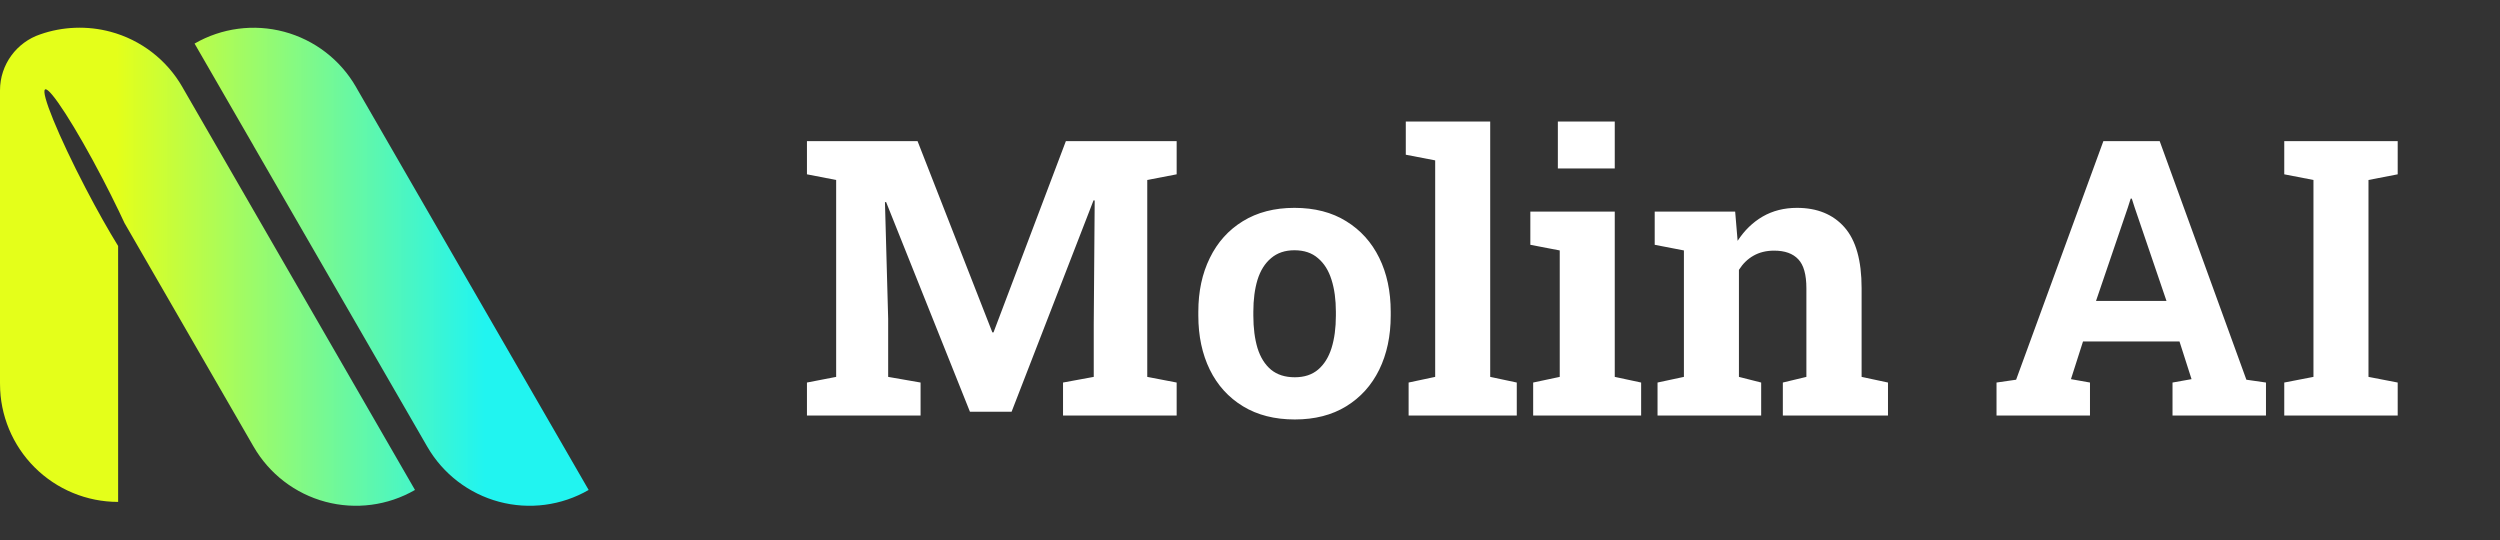 <svg width="361" height="78" viewBox="0 0 361 78" fill="none" xmlns="http://www.w3.org/2000/svg">
<rect x="0" y="0" width="361" height="78" fill="#333333" stroke="none"/>
<path d="M116.524 60V55.238L120.741 54.422V25.988L116.524 25.172V20.383H120.741H132.496L143.298 48.001H143.461L153.91 20.383H169.909V25.172L165.664 25.988V54.422L169.909 55.238V60H153.501V55.238L157.937 54.422V46.831L158.073 28.954L157.909 28.927L146.073 59.456H140.06L127.952 29.172L127.788 29.199L128.251 46.014V54.422L132.931 55.238V60H116.524ZM186.969 60.571C184.067 60.571 181.573 59.937 179.487 58.667C177.401 57.397 175.804 55.637 174.698 53.388C173.591 51.121 173.038 48.518 173.038 45.579V45.008C173.038 42.087 173.591 39.502 174.698 37.253C175.804 34.985 177.391 33.217 179.459 31.947C181.545 30.659 184.031 30.015 186.915 30.015C189.835 30.015 192.33 30.659 194.397 31.947C196.465 33.217 198.053 34.976 199.159 37.226C200.266 39.475 200.819 42.069 200.819 45.008V45.579C200.819 48.518 200.266 51.121 199.159 53.388C198.053 55.637 196.465 57.397 194.397 58.667C192.33 59.937 189.853 60.571 186.969 60.571ZM186.969 54.477C188.348 54.477 189.473 54.105 190.343 53.361C191.214 52.617 191.858 51.583 192.275 50.259C192.692 48.917 192.901 47.357 192.901 45.579V45.008C192.901 43.266 192.692 41.733 192.275 40.409C191.858 39.067 191.205 38.024 190.316 37.28C189.445 36.518 188.312 36.137 186.915 36.137C185.554 36.137 184.43 36.518 183.541 37.28C182.652 38.024 181.999 39.067 181.582 40.409C181.183 41.733 180.983 43.266 180.983 45.008V45.579C180.983 47.357 181.183 48.917 181.582 50.259C181.999 51.601 182.652 52.644 183.541 53.388C184.43 54.114 185.572 54.477 186.969 54.477ZM203.404 60V55.238L207.24 54.422V23.158L202.996 22.342V17.553H215.186V54.422L219.022 55.238V60H203.404ZM221.389 60V55.238L225.226 54.422V36.164L220.981 35.348V30.559H233.171V54.422L236.98 55.238V60H221.389ZM224.954 24.328V17.553H233.171V24.328H224.954ZM239.348 60V55.238L243.157 54.422V36.164L238.939 35.348V30.559H250.558L250.912 34.777C251.891 33.271 253.097 32.101 254.531 31.267C255.982 30.432 257.632 30.015 259.483 30.015C262.403 30.015 264.689 30.949 266.339 32.818C267.99 34.686 268.816 37.616 268.816 41.606V54.422L272.625 55.238V60H257.442V55.238L260.843 54.422V41.634C260.843 39.656 260.453 38.26 259.673 37.443C258.893 36.609 257.732 36.192 256.19 36.192C255.047 36.192 254.05 36.437 253.197 36.926C252.363 37.398 251.664 38.078 251.102 38.967V54.422L254.313 55.238V60H239.348ZM288.298 60V55.238L291.127 54.83L303.725 20.383H311.861L324.377 54.83L327.207 55.238V60H313.711V55.238L316.459 54.749L314.718 49.307H300.787L299.045 54.749L301.793 55.238V60H288.298ZM302.664 43.457H312.841L308.215 29.879L307.834 28.682H307.671L307.263 29.961L302.664 43.457ZM329.847 60V55.238L334.064 54.422V25.988L329.847 25.172V20.383H346.227V25.172L342.009 25.988V54.422L346.227 55.238V60H329.847Z" fill="white"/>
<path fill-rule="evenodd" clip-rule="evenodd" d="M17.056 30.267V30.256C17.38 30.928 17.688 31.58 17.977 32.207L36.54 64.36L36.561 64.396C36.576 64.421 36.591 64.446 36.606 64.472L36.626 64.507C38.888 68.424 42.613 71.283 46.983 72.454C51.352 73.624 56.008 73.011 59.925 70.749L51.397 55.978L42.869 41.207L42.868 41.208L26.474 12.813C26.423 12.719 26.37 12.626 26.316 12.533C24.054 8.615 20.329 5.757 15.96 4.586C12.617 3.69 9.044 3.827 5.821 4.958C2.438 6.089 0 9.284 0 13.047V55.262C0 55.324 0.001 55.386 0.002 55.449C0.005 59.963 1.802 64.293 4.998 67.485C8.196 70.681 12.535 72.476 17.058 72.476V55.437L17.058 38.397H17.056V35.519C15.672 33.279 14.028 30.372 12.35 27.149C8.442 19.642 5.832 13.267 6.521 12.909C7.209 12.55 10.934 18.345 14.842 25.852C15.64 27.384 16.384 28.87 17.056 30.267ZM28.095 6.292C32.013 4.031 36.668 3.418 41.038 4.588C45.407 5.759 49.133 8.618 51.394 12.535C51.462 12.652 51.528 12.77 51.593 12.888L67.944 41.209L67.945 41.208L76.474 55.979L85.002 70.75C81.084 73.012 76.429 73.625 72.059 72.454C67.699 71.286 63.981 68.437 61.717 64.533C61.683 64.477 61.65 64.42 61.617 64.363L36.701 21.208C36.653 21.125 36.606 21.041 36.561 20.956L28.095 6.292Z" fill="url(#paint0_linear_1640_1143)"/>
<defs>
<linearGradient id="paint0_linear_1640_1143" x1="3.22966e-07" y1="38.54" x2="85.002" y2="38.54" gradientUnits="userSpaceOnUse">
<stop offset="0.198" stop-color="#E4FF1A"/>
<stop offset="0.823" stop-color="#21F4F0"/>
</linearGradient>
</defs>
</svg>
